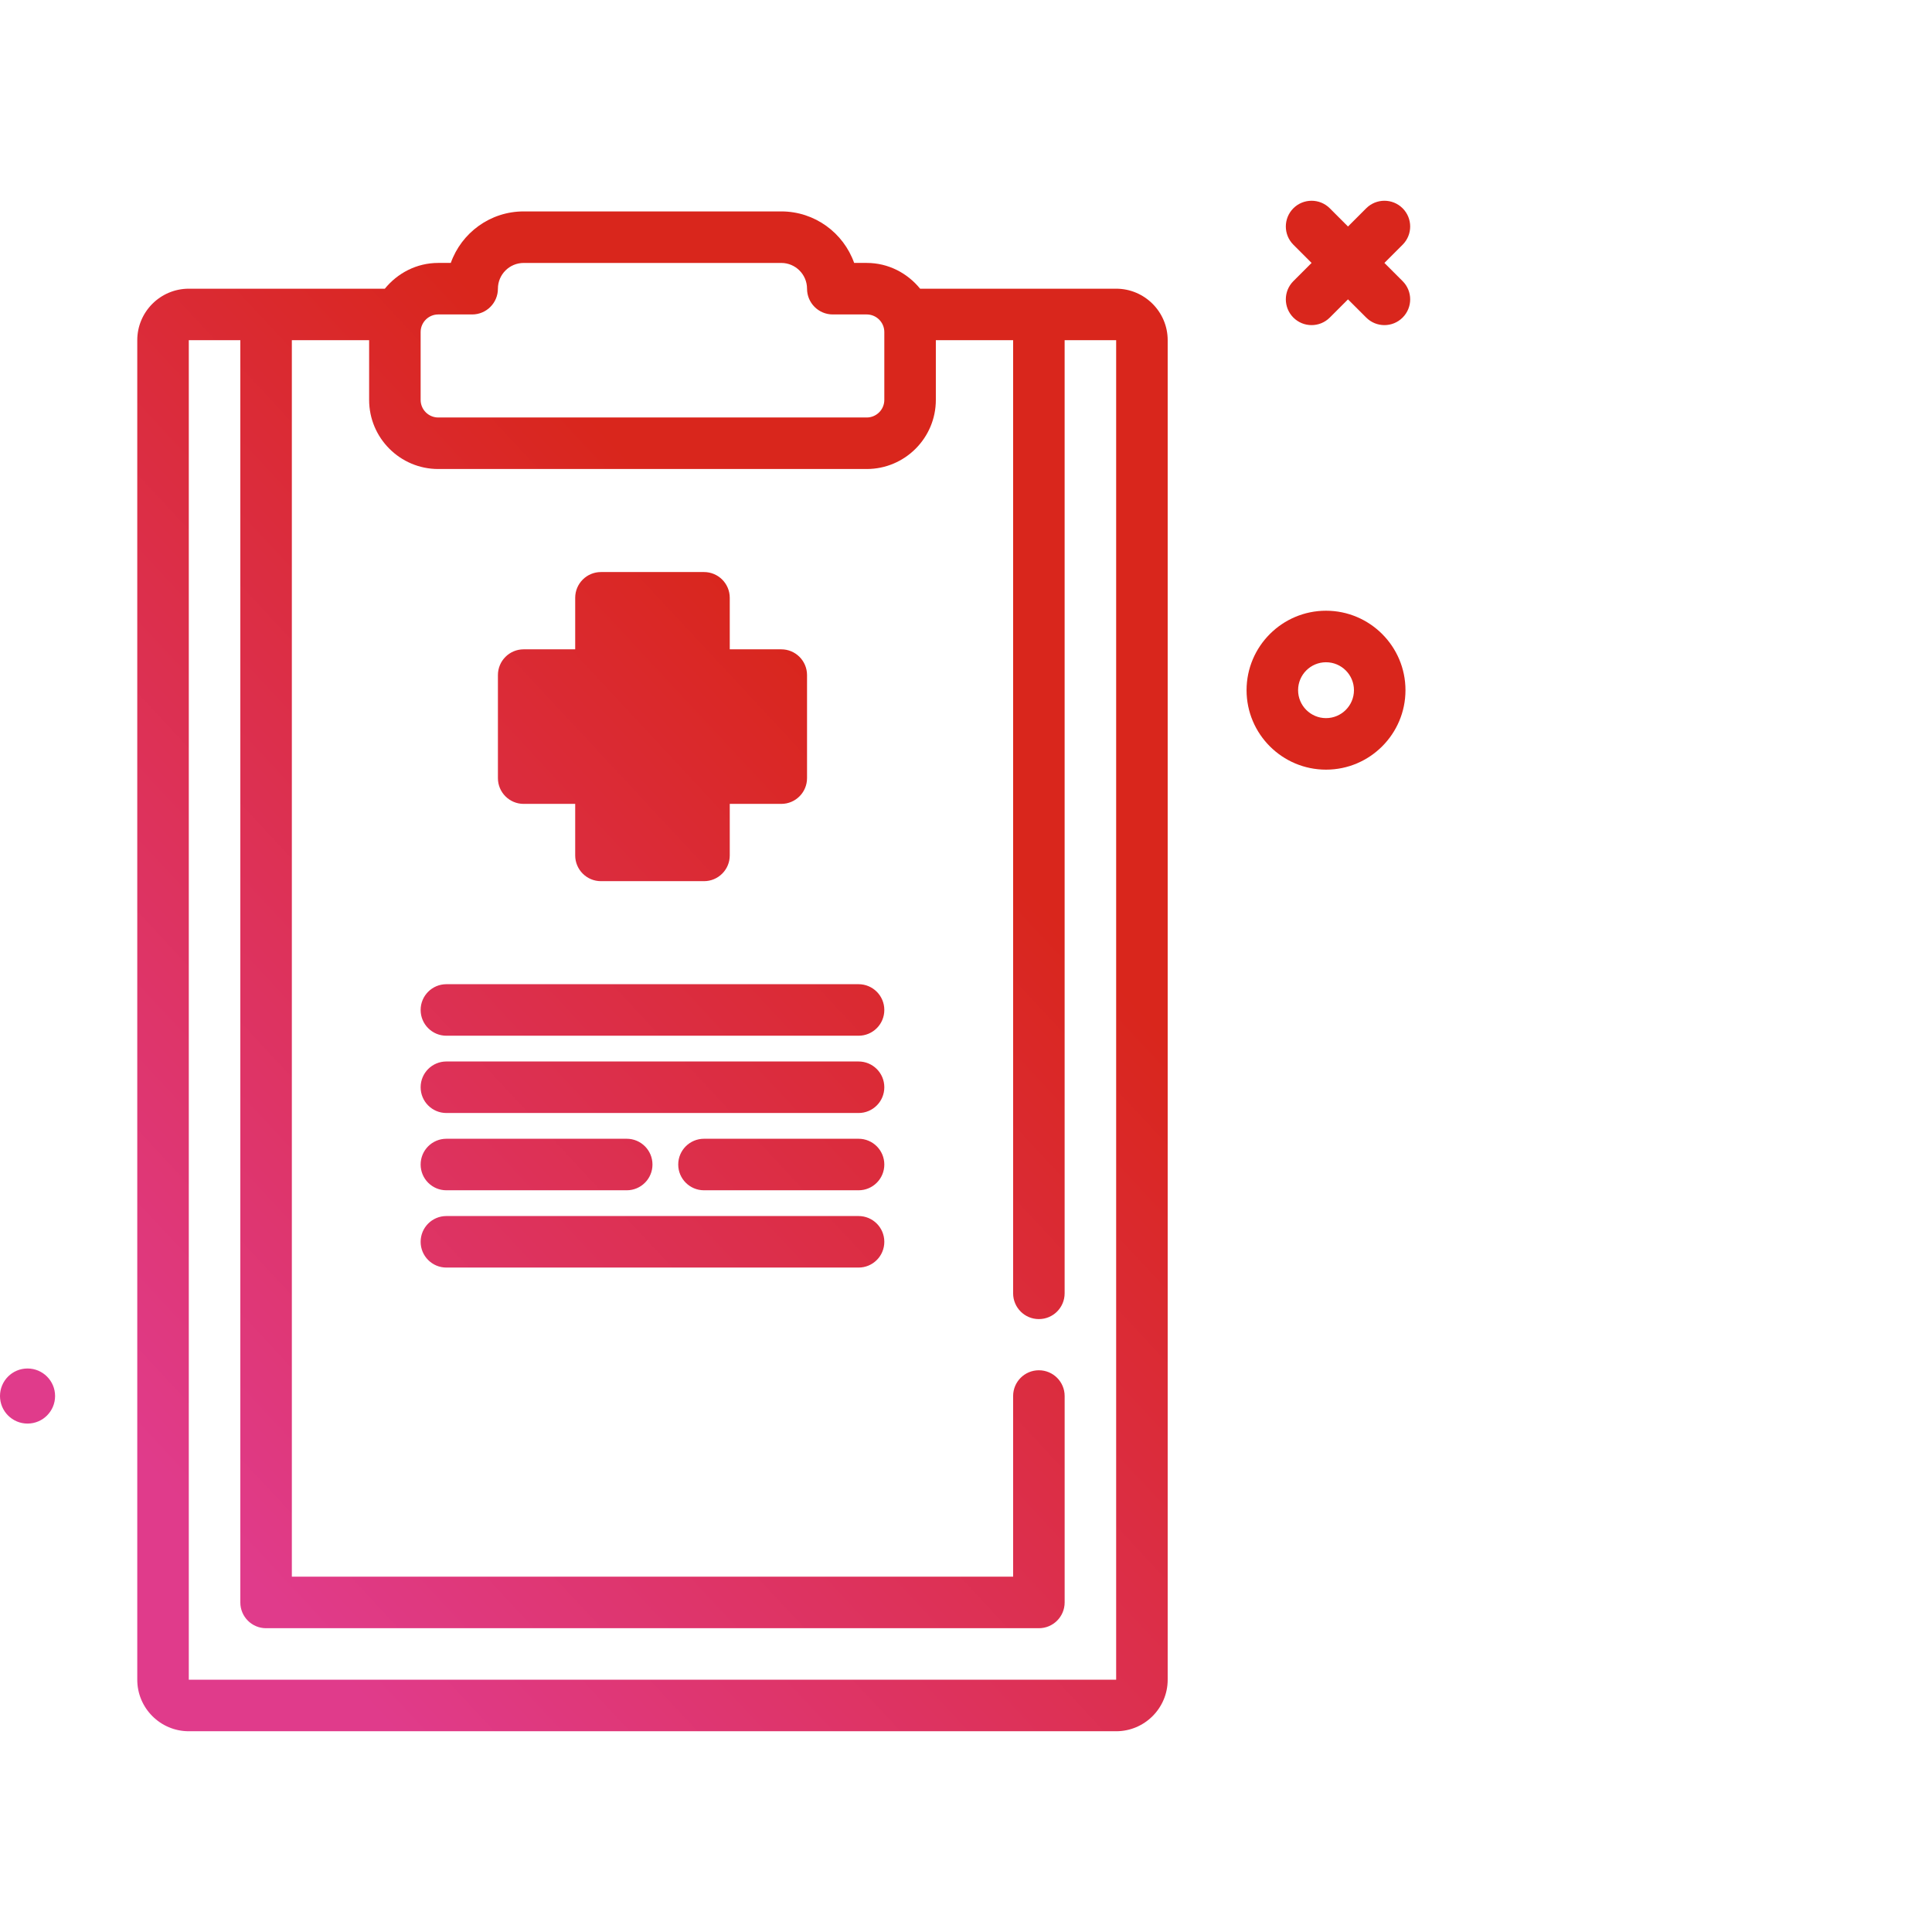 <svg width="100" height="100" viewBox="0 0 100 100" fill="none" xmlns="http://www.w3.org/2000/svg">
<g clip-path="url(#clip0)">
<path d="M2.851 72.258C2.851 73.046 2.212 73.684 1.425 73.684C0.638 73.684 0 73.045 0 72.258C0 71.471 0.638 70.833 1.425 70.833C2.212 70.833 2.851 71.471 2.851 72.258ZM71.657 13.609L72.6 12.666C73.121 12.146 73.121 11.302 72.6 10.781C72.08 10.261 71.236 10.261 70.715 10.781L69.772 11.724L68.83 10.781C68.309 10.261 67.465 10.261 66.944 10.781C66.424 11.302 66.424 12.146 66.944 12.666L67.887 13.609L66.944 14.552C66.424 15.072 66.424 15.916 66.944 16.437C67.205 16.698 67.546 16.828 67.887 16.828C68.228 16.828 68.569 16.698 68.83 16.437L69.772 15.495L70.715 16.437C70.975 16.698 71.317 16.828 71.658 16.828C71.999 16.828 72.34 16.698 72.6 16.437C73.121 15.916 73.121 15.072 72.6 14.552L71.657 13.609ZM72.747 35.724C72.747 37.992 70.902 39.837 68.634 39.837C66.367 39.837 64.522 37.992 64.522 35.724C64.522 33.456 66.367 31.611 68.634 31.611C70.902 31.611 72.747 33.456 72.747 35.724ZM70.081 35.724C70.081 34.926 69.432 34.278 68.634 34.278C67.837 34.278 67.189 34.926 67.189 35.724C67.189 36.522 67.837 37.17 68.634 37.17C69.432 37.17 70.081 36.521 70.081 35.724ZM60.439 17.609V86.942C60.439 88.413 59.242 89.609 57.772 89.609H9.772C8.302 89.609 7.105 88.413 7.105 86.942V17.609C7.105 16.139 8.302 14.943 9.772 14.943H19.919C20.576 14.136 21.564 13.609 22.682 13.609H23.333C23.884 12.057 25.367 10.943 27.105 10.943H40.439C42.177 10.943 43.66 12.057 44.211 13.609H44.862C45.98 13.609 46.968 14.136 47.625 14.943H57.772C59.242 14.943 60.439 16.139 60.439 17.609ZM21.772 17.186V20.699C21.772 21.201 22.181 21.609 22.682 21.609H44.862C45.363 21.609 45.772 21.201 45.772 20.699V17.186C45.772 16.684 45.363 16.276 44.862 16.276H43.105C42.368 16.276 41.772 15.679 41.772 14.943C41.772 14.208 41.174 13.61 40.439 13.61H27.105C26.37 13.61 25.772 14.208 25.772 14.943C25.772 15.679 25.176 16.276 24.439 16.276H22.682C22.181 16.276 21.772 16.684 21.772 17.186ZM57.772 17.609H55.105V66.942C55.105 67.679 54.509 68.276 53.772 68.276C53.035 68.276 52.439 67.679 52.439 66.942V17.609H48.439V20.699C48.439 22.671 46.835 24.276 44.862 24.276H22.682C20.71 24.276 19.106 22.671 19.106 20.699V17.609H15.106V81.609H52.439V72.258C52.439 71.522 53.035 70.925 53.772 70.925C54.509 70.925 55.106 71.522 55.106 72.258V82.942C55.106 83.679 54.509 84.276 53.772 84.276H13.772C13.035 84.276 12.439 83.679 12.439 82.942V17.609H9.772V86.942H57.772L57.772 17.609ZM25.772 40.276V34.943C25.772 34.206 26.368 33.609 27.105 33.609H29.772V30.942C29.772 30.206 30.368 29.609 31.105 29.609H36.439C37.176 29.609 37.772 30.206 37.772 30.942V33.609H40.439C41.176 33.609 41.772 34.206 41.772 34.943V40.276C41.772 41.012 41.176 41.609 40.439 41.609H37.772V44.276C37.772 45.012 37.176 45.609 36.439 45.609H31.105C30.368 45.609 29.772 45.012 29.772 44.276V41.609H27.105C26.368 41.609 25.772 41.012 25.772 40.276ZM44.439 50.942H23.105C22.368 50.942 21.772 51.539 21.772 52.276C21.772 53.012 22.368 53.609 23.105 53.609H44.439C45.176 53.609 45.772 53.012 45.772 52.276C45.772 51.539 45.176 50.942 44.439 50.942ZM44.439 54.942H23.105C22.368 54.942 21.772 55.539 21.772 56.276C21.772 57.012 22.368 57.609 23.105 57.609H44.439C45.176 57.609 45.772 57.012 45.772 56.276C45.772 55.539 45.176 54.942 44.439 54.942ZM44.439 58.942H36.439C35.702 58.942 35.105 59.539 35.105 60.276C35.105 61.012 35.702 61.609 36.439 61.609H44.439C45.176 61.609 45.772 61.012 45.772 60.276C45.772 59.539 45.176 58.942 44.439 58.942ZM23.105 61.609H32.439C33.176 61.609 33.772 61.012 33.772 60.276C33.772 59.539 33.176 58.942 32.439 58.942H23.105C22.368 58.942 21.772 59.539 21.772 60.276C21.772 61.012 22.368 61.609 23.105 61.609ZM44.439 62.942H23.105C22.368 62.942 21.772 63.539 21.772 64.276C21.772 65.012 22.368 65.609 23.105 65.609H44.439C45.176 65.609 45.772 65.012 45.772 64.276C45.772 63.539 45.176 62.942 44.439 62.942Z" fill="url(#paint0_linear)"/>
</g>
<defs>
<linearGradient id="paint0_linear" x1="9.244" y1="77.687" x2="73.156" y2="18.197" gradientUnits="userSpaceOnUse">
<stop stop-color="#E03B8B"/>
<stop offset="0.617" stop-color="#D9261C"/>
</linearGradient>
<clipPath id="clip0">
<rect width="100" height="100" fill="white"/>
</clipPath>
</defs>
</svg>
